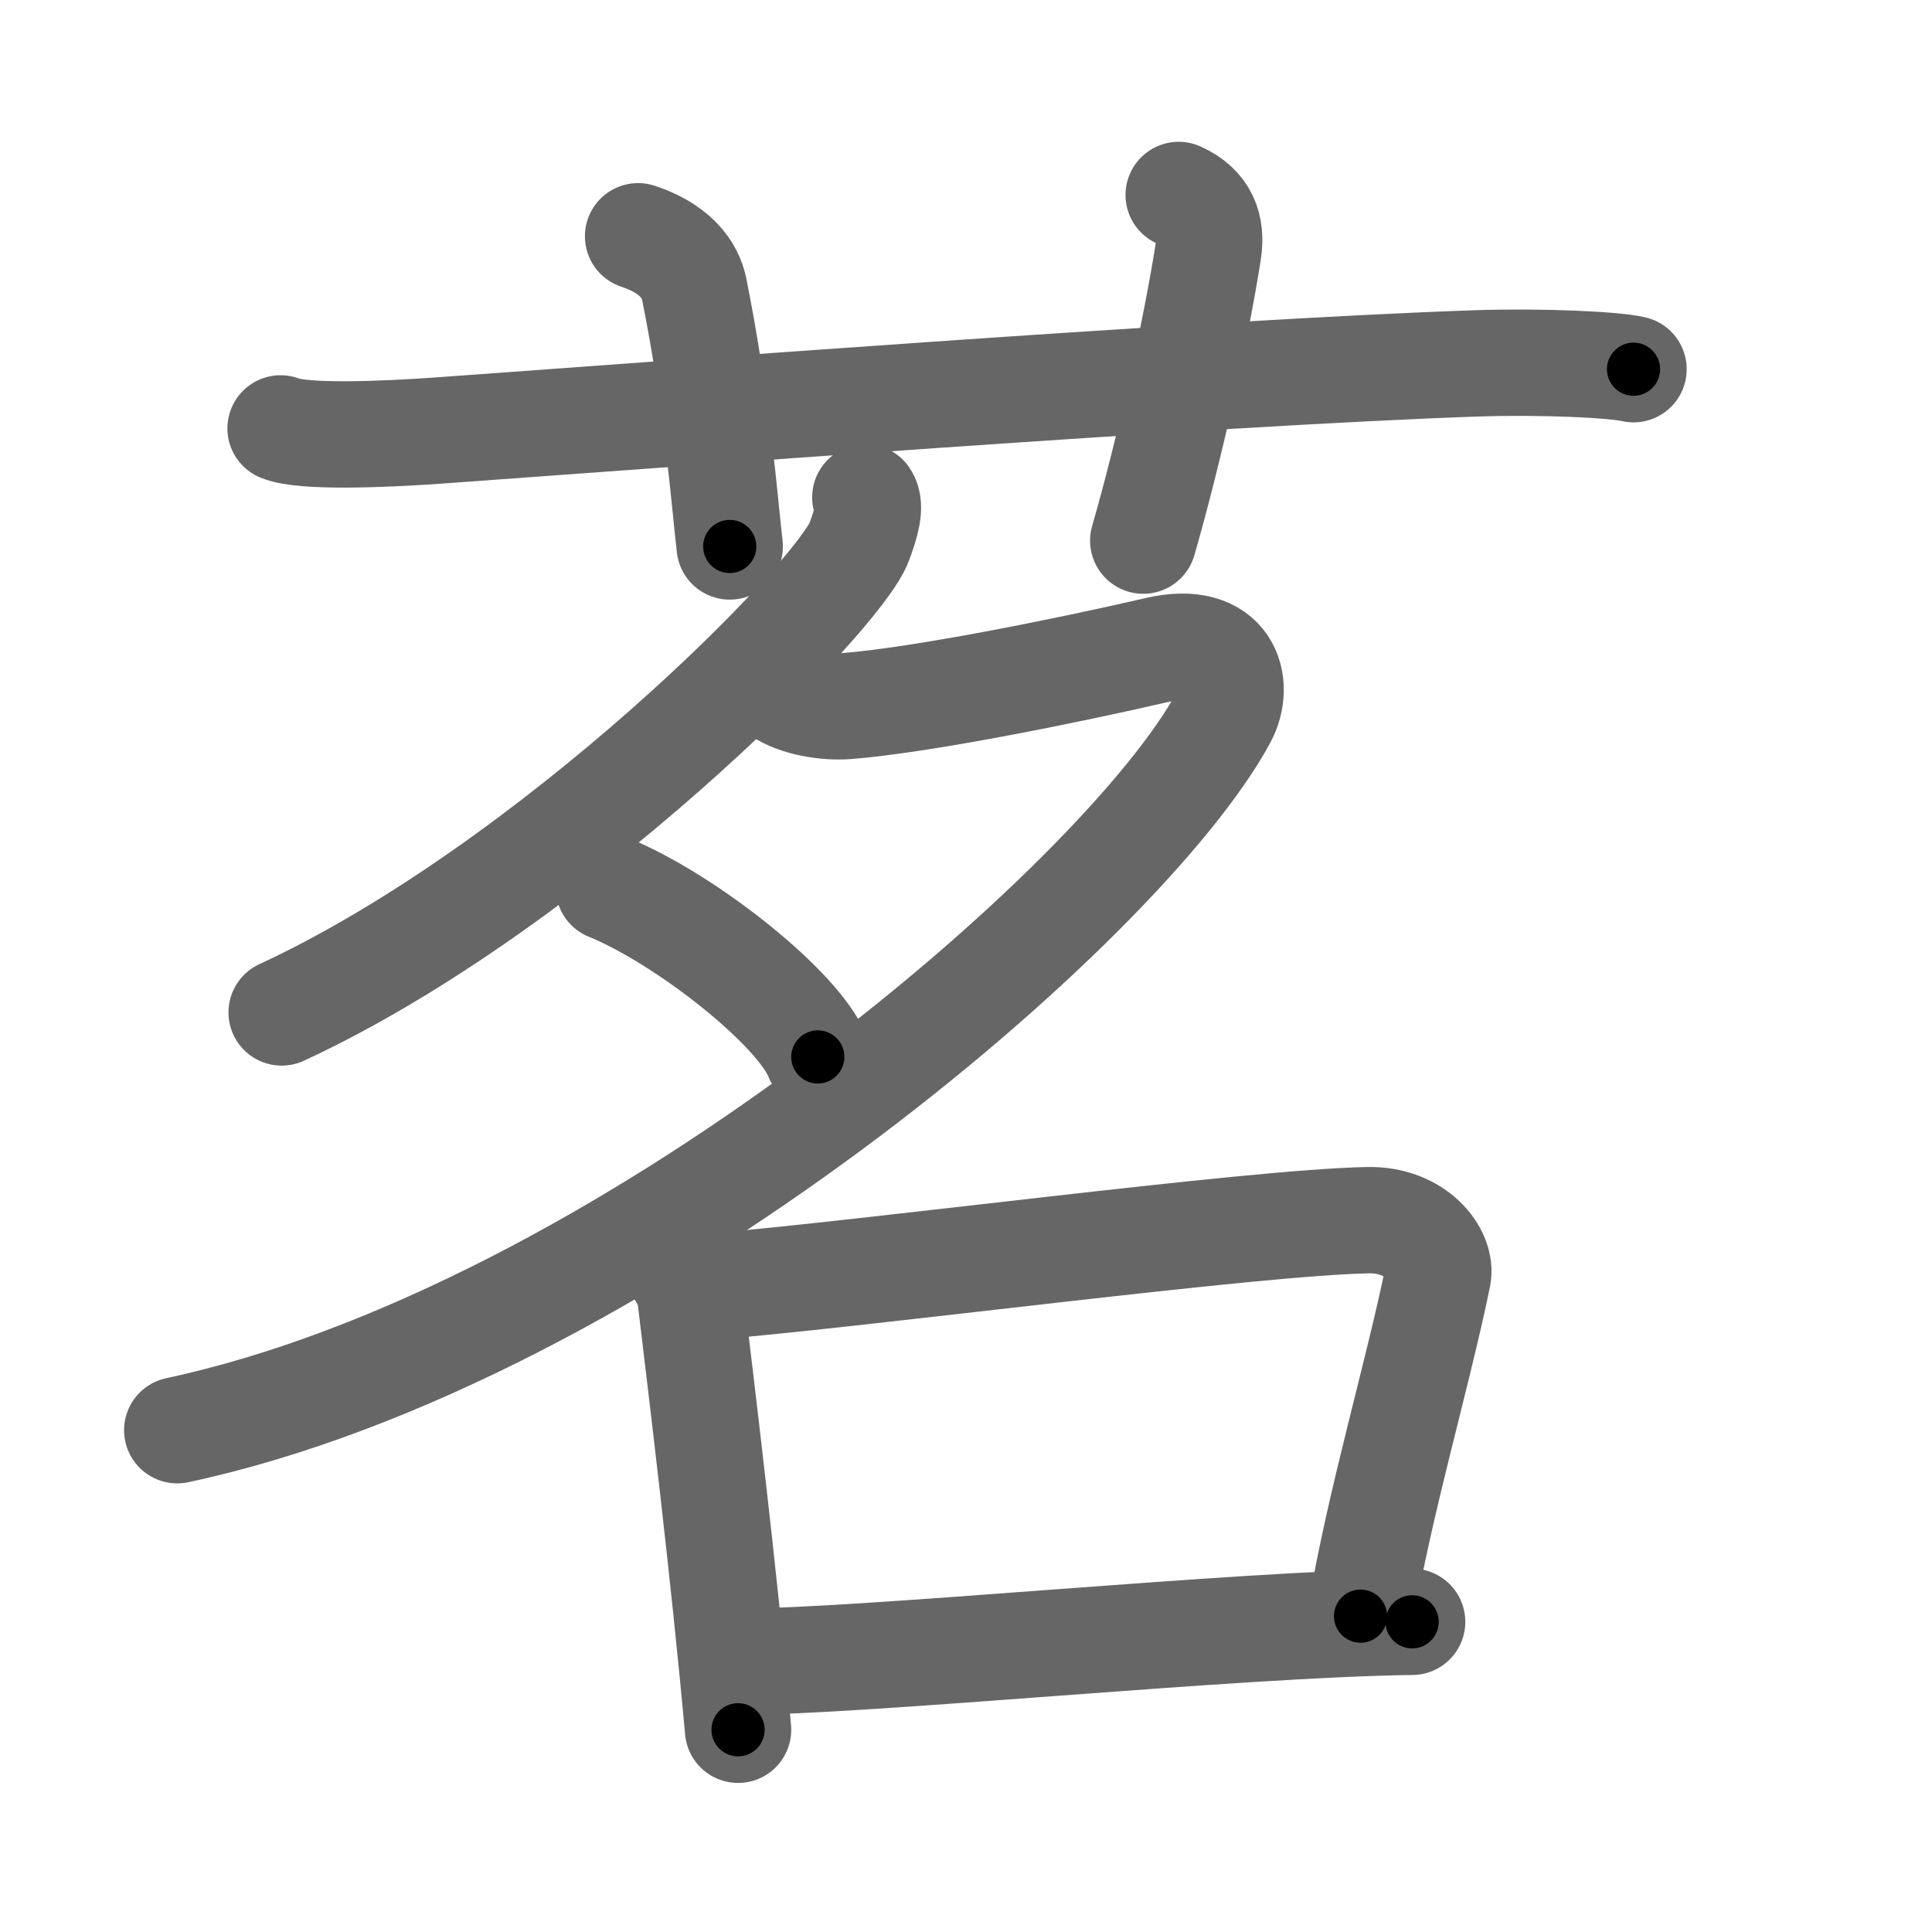 <svg xmlns="http://www.w3.org/2000/svg" viewBox="0 0 109 109" id="8317"><g fill="none" stroke="#666" stroke-width="6" stroke-linecap="round" stroke-linejoin="round"><g><g><path d="M15.83,24.17c1.29,0.53,5.92,0.33,8.77,0.13c11.91-0.85,43.9-3.3,58.73-3.8c3.67-0.12,7.76,0.07,8.83,0.33" /><path d="M36,13.33c2.5,0.83,3.03,2.29,3.17,3c1.33,6.67,1.67,11.67,2,14.5" /><path d="M66.5,11c1.5,0.67,1.87,1.83,1.67,3.17C67.5,18.5,65.97,25.41,64.5,30.5" /></g><g><g><path d="M48.82,28.06c0.34,0.5,0.03,1.5-0.34,2.5c-1.15,3.12-17.26,19.46-32.59,26.56" /><path d="M44,39c0.94,0.65,2.59,0.93,3.83,0.83c4.1-0.33,12.05-1.91,17.5-3.17c3.92-0.9,4.72,1.93,3.69,3.83C63.4,50.9,35.06,75.33,10,80.69" /><path d="M34.35,50.07c4.33,1.77,10.71,6.81,11.79,9.56" /></g><g><path d="M37.92,71.14c0.42,0.49,0.95,1.36,1.03,2c0.56,4.66,1.9,15.63,2.69,24.45" /><path d="M39.72,72.63c9.6-0.8,30.92-3.67,37.47-3.79c2.71-0.05,4.19,1.94,3.93,3.17C80,77.5,77.81,84.84,76.76,91.18" /><path d="M41.66,93.75c7.21,0,28.06-2.13,38.01-2.25" /></g></g></g></g><g fill="none" stroke="#000" stroke-width="3" stroke-linecap="round" stroke-linejoin="round"><path d="M15.83,24.17c1.29,0.53,5.92,0.33,8.77,0.13c11.91-0.85,43.9-3.3,58.73-3.8c3.67-0.12,7.76,0.07,8.83,0.33" stroke-dasharray="76.511" stroke-dashoffset="76.511"><animate attributeName="stroke-dashoffset" values="76.511;76.511;0" dur="0.575s" fill="freeze" begin="0s;8317.click" /></path><path d="M36,13.33c2.5,0.83,3.03,2.29,3.17,3c1.33,6.67,1.67,11.67,2,14.5" stroke-dasharray="19.228" stroke-dashoffset="19.228"><animate attributeName="stroke-dashoffset" values="19.228" fill="freeze" begin="8317.click" /><animate attributeName="stroke-dashoffset" values="19.228;19.228;0" keyTimes="0;0.75;1" dur="0.767s" fill="freeze" begin="0s;8317.click" /></path><path d="M66.5,11c1.5,0.67,1.87,1.83,1.67,3.17C67.5,18.5,65.97,25.41,64.5,30.5" stroke-dasharray="20.652" stroke-dashoffset="20.652"><animate attributeName="stroke-dashoffset" values="20.652" fill="freeze" begin="8317.click" /><animate attributeName="stroke-dashoffset" values="20.652;20.652;0" keyTimes="0;0.787;1" dur="0.974s" fill="freeze" begin="0s;8317.click" /></path><path d="M48.82,28.06c0.34,0.5,0.03,1.5-0.34,2.5c-1.15,3.12-17.26,19.46-32.59,26.56" stroke-dasharray="45.034" stroke-dashoffset="45.034"><animate attributeName="stroke-dashoffset" values="45.034" fill="freeze" begin="8317.click" /><animate attributeName="stroke-dashoffset" values="45.034;45.034;0" keyTimes="0;0.684;1" dur="1.424s" fill="freeze" begin="0s;8317.click" /></path><path d="M44,39c0.94,0.65,2.59,0.93,3.83,0.83c4.1-0.33,12.05-1.91,17.5-3.17c3.92-0.9,4.72,1.93,3.69,3.83C63.4,50.9,35.06,75.33,10,80.69" stroke-dasharray="101.728" stroke-dashoffset="101.728"><animate attributeName="stroke-dashoffset" values="101.728" fill="freeze" begin="8317.click" /><animate attributeName="stroke-dashoffset" values="101.728;101.728;0" keyTimes="0;0.651;1" dur="2.189s" fill="freeze" begin="0s;8317.click" /></path><path d="M34.35,50.07c4.33,1.77,10.71,6.81,11.79,9.56" stroke-dasharray="15.41" stroke-dashoffset="15.41"><animate attributeName="stroke-dashoffset" values="15.41" fill="freeze" begin="8317.click" /><animate attributeName="stroke-dashoffset" values="15.41;15.41;0" keyTimes="0;0.934;1" dur="2.343s" fill="freeze" begin="0s;8317.click" /></path><path d="M37.92,71.14c0.42,0.49,0.95,1.36,1.03,2c0.56,4.66,1.9,15.63,2.69,24.45" stroke-dasharray="26.874" stroke-dashoffset="26.874"><animate attributeName="stroke-dashoffset" values="26.874" fill="freeze" begin="8317.click" /><animate attributeName="stroke-dashoffset" values="26.874;26.874;0" keyTimes="0;0.897;1" dur="2.612s" fill="freeze" begin="0s;8317.click" /></path><path d="M39.72,72.63c9.6-0.8,30.92-3.67,37.47-3.79c2.71-0.05,4.19,1.94,3.93,3.17C80,77.5,77.81,84.84,76.76,91.18" stroke-dasharray="63.013" stroke-dashoffset="63.013"><animate attributeName="stroke-dashoffset" values="63.013" fill="freeze" begin="8317.click" /><animate attributeName="stroke-dashoffset" values="63.013;63.013;0" keyTimes="0;0.846;1" dur="3.086s" fill="freeze" begin="0s;8317.click" /></path><path d="M41.66,93.75c7.21,0,28.06-2.13,38.01-2.25" stroke-dasharray="38.083" stroke-dashoffset="38.083"><animate attributeName="stroke-dashoffset" values="38.083" fill="freeze" begin="8317.click" /><animate attributeName="stroke-dashoffset" values="38.083;38.083;0" keyTimes="0;0.89;1" dur="3.467s" fill="freeze" begin="0s;8317.click" /></path></g></svg>